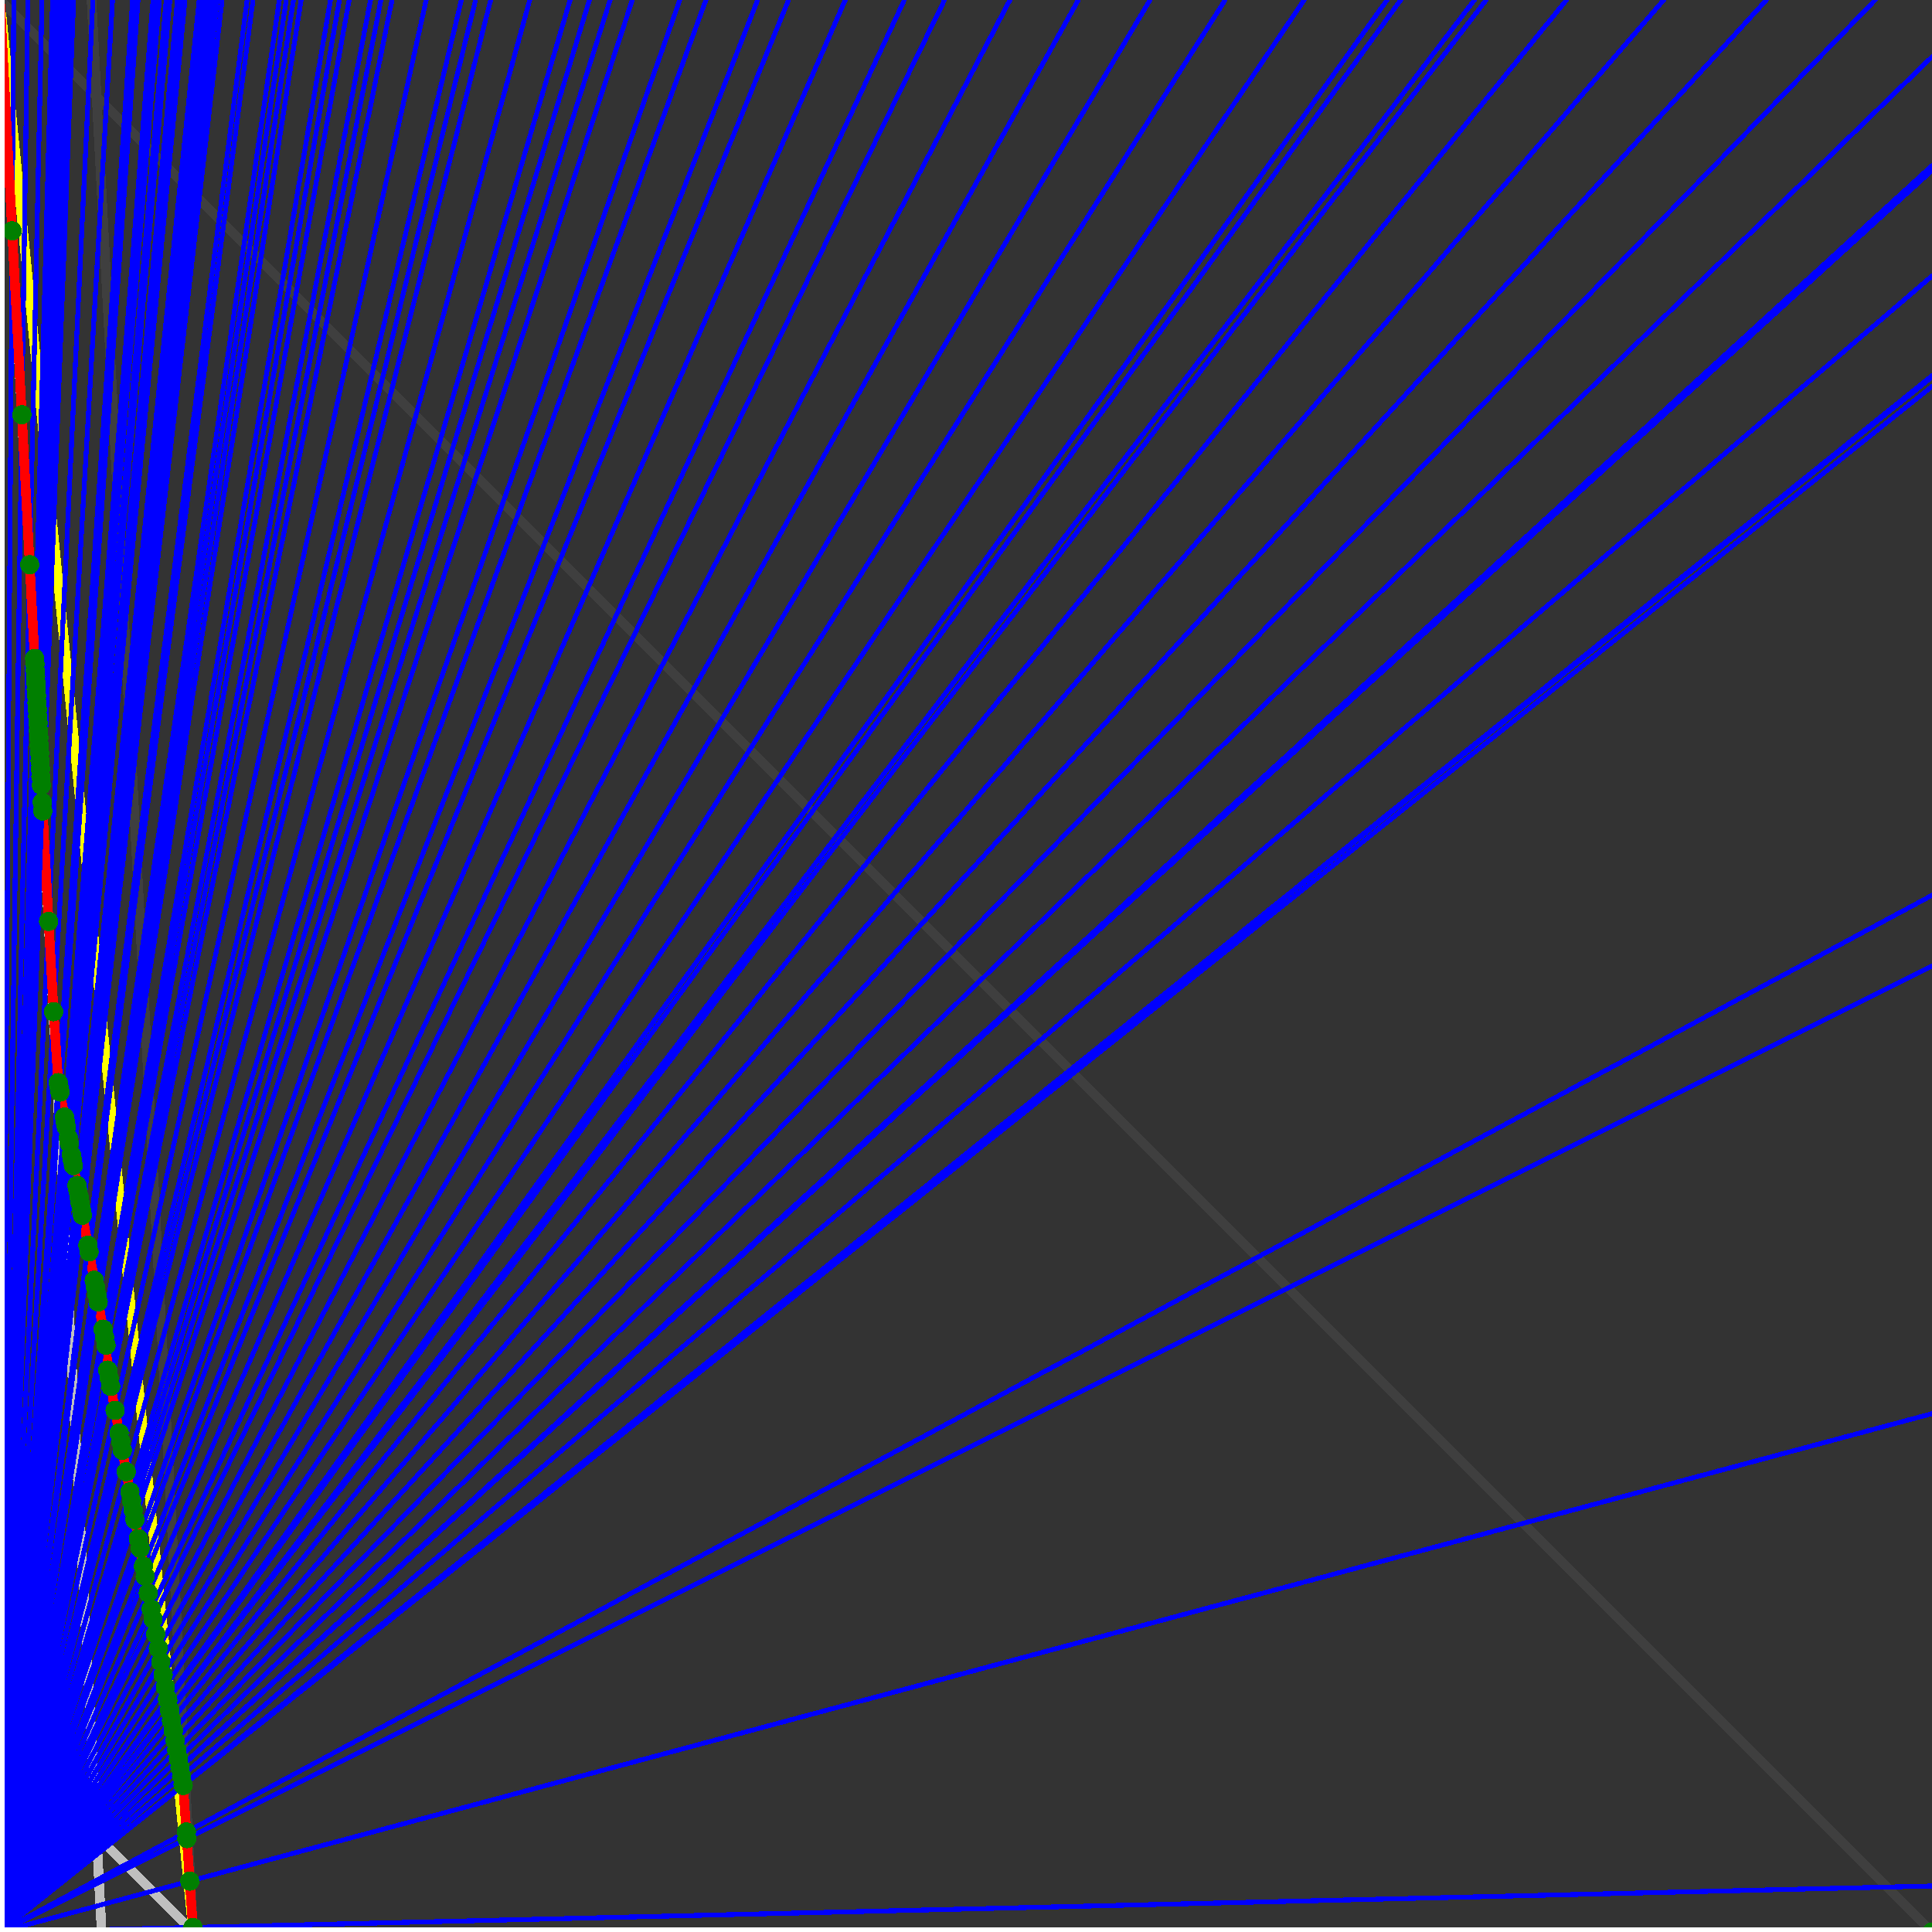 <svg xmlns="http://www.w3.org/2000/svg" version="1.1" width = "750" height = "750" viewBox = "0 0 750 750"  shape-rendering="crispEdges">
<rect x="0" y="0" width="750" height="750" fill="#333333" stroke="none"/>
<path stroke-linejoin="round" stroke-linecap="round" stroke="rgb(255,255,0)" stroke-width="3.75" fill="none" d="M 75 750 L 0 0 " />
<path stroke-linejoin="round" stroke-linecap="round" stroke="rgb(63,63,63)" stroke-width="3.75" fill="none" d="M 0 0 L 750 750 M 75 750 L 35.526 0 " />
<path stroke-linejoin="round" stroke-linecap="round" stroke="rgb(191,191,191)" stroke-width="3.75" fill="none" d="M 0 675 L 75 750 M 0 0 L 39.474 750 " />
<path stroke-linejoin="round" stroke-linecap="round" stroke="rgb(0,0,255)" stroke-width="1.875" fill="none" d="M 0 750 L 750 732.143 " />
<path stroke-linejoin="round" stroke-linecap="round" stroke="rgb(255,0,0)" stroke-width="3.75" fill="none" d="M 74.906 748.216 L 75 750 " />
<path stroke-linejoin="round" stroke-linecap="round" stroke="rgb(0,0,255)" stroke-width="1.875" fill="none" d="M 0 750 L 750 548.781 " />
<path stroke-linejoin="round" stroke-linecap="round" stroke="rgb(255,0,0)" stroke-width="3.75" fill="none" d="M 73.666 730.236 L 74.906 748.216 " />
<path stroke-linejoin="round" stroke-linecap="round" stroke="rgb(0,0,255)" stroke-width="1.875" fill="none" d="M 0 750 L 750 375 " />
<path stroke-linejoin="round" stroke-linecap="round" stroke="rgb(255,0,0)" stroke-width="3.75" fill="none" d="M 72.528 713.736 L 73.666 730.236 " />
<path stroke-linejoin="round" stroke-linecap="round" stroke="rgb(0,0,255)" stroke-width="1.875" fill="none" d="M 0 750 L 750 347.561 " />
<path stroke-linejoin="round" stroke-linecap="round" stroke="rgb(255,0,0)" stroke-width="3.75" fill="none" d="M 72.352 711.177 L 72.528 713.736 " />
<path stroke-linejoin="round" stroke-linecap="round" stroke="rgb(0,0,255)" stroke-width="1.875" fill="none" d="M 0 750 L 750 150 " />
<path stroke-linejoin="round" stroke-linecap="round" stroke="rgb(255,0,0)" stroke-width="3.75" fill="none" d="M 71.106 693.115 L 72.352 711.177 " />
<path stroke-linejoin="round" stroke-linecap="round" stroke="rgb(0,0,255)" stroke-width="1.875" fill="none" d="M 0 750 L 750 146.341 " />
<path stroke-linejoin="round" stroke-linecap="round" stroke="rgb(255,0,0)" stroke-width="3.75" fill="none" d="M 71.083 692.787 L 71.106 693.115 " />
<path stroke-linejoin="round" stroke-linecap="round" stroke="rgb(0,0,255)" stroke-width="1.875" fill="none" d="M 0 750 L 750 145.833 " />
<path stroke-linejoin="round" stroke-linecap="round" stroke="rgb(255,0,0)" stroke-width="3.75" fill="none" d="M 71.076 692.745 L 71.083 692.787 " />
<path stroke-linejoin="round" stroke-linecap="round" stroke="rgb(0,0,255)" stroke-width="1.875" fill="none" d="M 0 750 L 750 107.143 " />
<path stroke-linejoin="round" stroke-linecap="round" stroke="rgb(255,0,0)" stroke-width="3.75" fill="none" d="M 70.499 689.572 L 71.076 692.745 " />
<path stroke-linejoin="round" stroke-linecap="round" stroke="rgb(0,0,255)" stroke-width="1.875" fill="none" d="M 0 750 L 750 66.176 " />
<path stroke-linejoin="round" stroke-linecap="round" stroke="rgb(255,0,0)" stroke-width="3.75" fill="none" d="M 69.898 686.269 L 70.499 689.572 " />
<path stroke-linejoin="round" stroke-linecap="round" stroke="rgb(0,0,255)" stroke-width="1.875" fill="none" d="M 0 750 L 750 64.286 " />
<path stroke-linejoin="round" stroke-linecap="round" stroke="rgb(255,0,0)" stroke-width="3.75" fill="none" d="M 69.871 686.118 L 69.898 686.269 " />
<path stroke-linejoin="round" stroke-linecap="round" stroke="rgb(0,0,255)" stroke-width="1.875" fill="none" d="M 0 750 L 750 22.059 " />
<path stroke-linejoin="round" stroke-linecap="round" stroke="rgb(255,0,0)" stroke-width="3.75" fill="none" d="M 69.263 682.774 L 69.871 686.118 " />
<path stroke-linejoin="round" stroke-linecap="round" stroke="rgb(0,0,255)" stroke-width="1.875" fill="none" d="M 0 750 L 727.941 0 " />
<path stroke-linejoin="round" stroke-linecap="round" stroke="rgb(255,0,0)" stroke-width="3.75" fill="none" d="M 68.63 679.291 L 69.263 682.774 " />
<path stroke-linejoin="round" stroke-linecap="round" stroke="rgb(0,0,255)" stroke-width="1.875" fill="none" d="M 0 750 L 685.714 0 " />
<path stroke-linejoin="round" stroke-linecap="round" stroke="rgb(255,0,0)" stroke-width="3.75" fill="none" d="M 67.969 675.659 L 68.63 679.291 " />
<path stroke-linejoin="round" stroke-linecap="round" stroke="rgb(0,0,255)" stroke-width="1.875" fill="none" d="M 0 750 L 645.833 0 " />
<path stroke-linejoin="round" stroke-linecap="round" stroke="rgb(255,0,0)" stroke-width="3.75" fill="none" d="M 67.28 671.868 L 67.969 675.659 " />
<path stroke-linejoin="round" stroke-linecap="round" stroke="rgb(0,0,255)" stroke-width="1.875" fill="none" d="M 0 750 L 608.108 0 " />
<path stroke-linejoin="round" stroke-linecap="round" stroke="rgb(255,0,0)" stroke-width="3.75" fill="none" d="M 66.56 667.909 L 67.28 671.868 " />
<path stroke-linejoin="round" stroke-linecap="round" stroke="rgb(0,0,255)" stroke-width="1.875" fill="none" d="M 0 750 L 576.923 0 " />
<path stroke-linejoin="round" stroke-linecap="round" stroke="rgb(255,0,0)" stroke-width="3.75" fill="none" d="M 65.908 664.32 L 66.56 667.909 " />
<path stroke-linejoin="round" stroke-linecap="round" stroke="rgb(0,0,255)" stroke-width="1.875" fill="none" d="M 0 750 L 572.368 0 " />
<path stroke-linejoin="round" stroke-linecap="round" stroke="rgb(255,0,0)" stroke-width="3.75" fill="none" d="M 65.808 663.769 L 65.908 664.32 " />
<path stroke-linejoin="round" stroke-linecap="round" stroke="rgb(0,0,255)" stroke-width="1.875" fill="none" d="M 0 750 L 543.75 0 " />
<path stroke-linejoin="round" stroke-linecap="round" stroke="rgb(255,0,0)" stroke-width="3.75" fill="none" d="M 65.148 660.141 L 65.808 663.769 " />
<path stroke-linejoin="round" stroke-linecap="round" stroke="rgb(0,0,255)" stroke-width="1.875" fill="none" d="M 0 750 L 538.461 0 " />
<path stroke-linejoin="round" stroke-linecap="round" stroke="rgb(255,0,0)" stroke-width="3.75" fill="none" d="M 65.02 659.437 L 65.148 660.141 " />
<path stroke-linejoin="round" stroke-linecap="round" stroke="rgb(0,0,255)" stroke-width="1.875" fill="none" d="M 0 750 L 506.25 0 " />
<path stroke-linejoin="round" stroke-linecap="round" stroke="rgb(255,0,0)" stroke-width="3.75" fill="none" d="M 64.194 654.897 L 65.02 659.437 " />
<path stroke-linejoin="round" stroke-linecap="round" stroke="rgb(0,0,255)" stroke-width="1.875" fill="none" d="M 0 750 L 475.61 0 " />
<path stroke-linejoin="round" stroke-linecap="round" stroke="rgb(255,0,0)" stroke-width="3.75" fill="none" d="M 63.329 650.136 L 64.194 654.897 " />
<path stroke-linejoin="round" stroke-linecap="round" stroke="rgb(0,0,255)" stroke-width="1.875" fill="none" d="M 0 750 L 446.429 0 " />
<path stroke-linejoin="round" stroke-linecap="round" stroke="rgb(255,0,0)" stroke-width="3.75" fill="none" d="M 62.419 645.135 L 63.329 650.136 " />
<path stroke-linejoin="round" stroke-linecap="round" stroke="rgb(0,0,255)" stroke-width="1.875" fill="none" d="M 0 750 L 418.605 0 " />
<path stroke-linejoin="round" stroke-linecap="round" stroke="rgb(255,0,0)" stroke-width="3.75" fill="none" d="M 61.464 639.878 L 62.419 645.135 " />
<path stroke-linejoin="round" stroke-linecap="round" stroke="rgb(0,0,255)" stroke-width="1.875" fill="none" d="M 0 750 L 392.045 0 " />
<path stroke-linejoin="round" stroke-linecap="round" stroke="rgb(255,0,0)" stroke-width="3.75" fill="none" d="M 60.457 634.343 L 61.464 639.878 " />
<path stroke-linejoin="round" stroke-linecap="round" stroke="rgb(0,0,255)" stroke-width="1.875" fill="none" d="M 0 750 L 366.667 0 " />
<path stroke-linejoin="round" stroke-linecap="round" stroke="rgb(255,0,0)" stroke-width="3.75" fill="none" d="M 59.396 628.508 L 60.457 634.343 " />
<path stroke-linejoin="round" stroke-linecap="round" stroke="rgb(0,0,255)" stroke-width="1.875" fill="none" d="M 0 750 L 351.064 0 " />
<path stroke-linejoin="round" stroke-linecap="round" stroke="rgb(255,0,0)" stroke-width="3.75" fill="none" d="M 58.689 624.619 L 59.396 628.508 " />
<path stroke-linejoin="round" stroke-linecap="round" stroke="rgb(0,0,255)" stroke-width="1.875" fill="none" d="M 0 750 L 328.125 0 " />
<path stroke-linejoin="round" stroke-linecap="round" stroke="rgb(255,0,0)" stroke-width="3.75" fill="none" d="M 57.563 618.427 L 58.689 624.619 " />
<path stroke-linejoin="round" stroke-linecap="round" stroke="rgb(0,0,255)" stroke-width="1.875" fill="none" d="M 0 750 L 306.122 0 " />
<path stroke-linejoin="round" stroke-linecap="round" stroke="rgb(255,0,0)" stroke-width="3.75" fill="none" d="M 56.374 611.884 L 57.563 618.427 " />
<path stroke-linejoin="round" stroke-linecap="round" stroke="rgb(0,0,255)" stroke-width="1.875" fill="none" d="M 0 750 L 294.118 0 " />
<path stroke-linejoin="round" stroke-linecap="round" stroke="rgb(255,0,0)" stroke-width="3.75" fill="none" d="M 55.674 608.032 L 56.374 611.884 " />
<path stroke-linejoin="round" stroke-linecap="round" stroke="rgb(0,0,255)" stroke-width="1.875" fill="none" d="M 0 750 L 274.038 0 " />
<path stroke-linejoin="round" stroke-linecap="round" stroke="rgb(255,0,0)" stroke-width="3.75" fill="none" d="M 54.411 601.087 L 55.674 608.032 " />
<path stroke-linejoin="round" stroke-linecap="round" stroke="rgb(0,0,255)" stroke-width="1.875" fill="none" d="M 0 750 L 263.889 0 " />
<path stroke-linejoin="round" stroke-linecap="round" stroke="rgb(255,0,0)" stroke-width="3.75" fill="none" d="M 53.724 597.31 L 54.411 601.087 " />
<path stroke-linejoin="round" stroke-linecap="round" stroke="rgb(0,0,255)" stroke-width="1.875" fill="none" d="M 0 750 L 245.455 0 " />
<path stroke-linejoin="round" stroke-linecap="round" stroke="rgb(255,0,0)" stroke-width="3.75" fill="none" d="M 52.384 589.939 L 53.724 597.31 " />
<path stroke-linejoin="round" stroke-linecap="round" stroke="rgb(0,0,255)" stroke-width="1.875" fill="none" d="M 0 750 L 236.842 0 " />
<path stroke-linejoin="round" stroke-linecap="round" stroke="rgb(255,0,0)" stroke-width="3.75" fill="none" d="M 51.712 586.245 L 52.384 589.939 " />
<path stroke-linejoin="round" stroke-linecap="round" stroke="rgb(0,0,255)" stroke-width="1.875" fill="none" d="M 0 750 L 228.814 0 " />
<path stroke-linejoin="round" stroke-linecap="round" stroke="rgb(255,0,0)" stroke-width="3.75" fill="none" d="M 51.058 582.645 L 51.712 586.245 " />
<path stroke-linejoin="round" stroke-linecap="round" stroke="rgb(0,0,255)" stroke-width="1.875" fill="none" d="M 0 750 L 221.311 0 " />
<path stroke-linejoin="round" stroke-linecap="round" stroke="rgb(255,0,0)" stroke-width="3.75" fill="none" d="M 50.419 579.134 L 51.058 582.645 " />
<path stroke-linejoin="round" stroke-linecap="round" stroke="rgb(0,0,255)" stroke-width="1.875" fill="none" d="M 0 750 L 205.645 0 " />
<path stroke-linejoin="round" stroke-linecap="round" stroke="rgb(255,0,0)" stroke-width="3.75" fill="none" d="M 48.996 571.308 L 50.419 579.134 " />
<path stroke-linejoin="round" stroke-linecap="round" stroke="rgb(0,0,255)" stroke-width="1.875" fill="none" d="M 0 750 L 190.476 0 " />
<path stroke-linejoin="round" stroke-linecap="round" stroke="rgb(255,0,0)" stroke-width="3.75" fill="none" d="M 47.488 563.014 L 48.996 571.308 " />
<path stroke-linejoin="round" stroke-linecap="round" stroke="rgb(0,0,255)" stroke-width="1.875" fill="none" d="M 0 750 L 184.615 0 " />
<path stroke-linejoin="round" stroke-linecap="round" stroke="rgb(255,0,0)" stroke-width="3.75" fill="none" d="M 46.868 559.6 L 47.488 563.014 " />
<path stroke-linejoin="round" stroke-linecap="round" stroke="rgb(0,0,255)" stroke-width="1.875" fill="none" d="M 0 750 L 179.104 0 " />
<path stroke-linejoin="round" stroke-linecap="round" stroke="rgb(255,0,0)" stroke-width="3.75" fill="none" d="M 46.263 556.274 L 46.868 559.6 " />
<path stroke-linejoin="round" stroke-linecap="round" stroke="rgb(0,0,255)" stroke-width="1.875" fill="none" d="M 0 750 L 165.441 0 " />
<path stroke-linejoin="round" stroke-linecap="round" stroke="rgb(255,0,0)" stroke-width="3.75" fill="none" d="M 44.668 547.504 L 46.263 556.274 " />
<path stroke-linejoin="round" stroke-linecap="round" stroke="rgb(0,0,255)" stroke-width="1.875" fill="none" d="M 0 750 L 152.174 0 " />
<path stroke-linejoin="round" stroke-linecap="round" stroke="rgb(255,0,0)" stroke-width="3.75" fill="none" d="M 42.975 538.193 L 44.668 547.504 " />
<path stroke-linejoin="round" stroke-linecap="round" stroke="rgb(0,0,255)" stroke-width="1.875" fill="none" d="M 0 750 L 147.887 0 " />
<path stroke-linejoin="round" stroke-linecap="round" stroke="rgb(255,0,0)" stroke-width="3.75" fill="none" d="M 42.395 534.999 L 42.975 538.193 " />
<path stroke-linejoin="round" stroke-linecap="round" stroke="rgb(0,0,255)" stroke-width="1.875" fill="none" d="M 0 750 L 143.836 0 " />
<path stroke-linejoin="round" stroke-linecap="round" stroke="rgb(255,0,0)" stroke-width="3.75" fill="none" d="M 41.829 531.89 L 42.395 534.999 " />
<path stroke-linejoin="round" stroke-linecap="round" stroke="rgb(0,0,255)" stroke-width="1.875" fill="none" d="M 0 750 L 135.542 0 " />
<path stroke-linejoin="round" stroke-linecap="round" stroke="rgb(255,0,0)" stroke-width="3.75" fill="none" d="M 41.163 522.23 L 41.829 531.89 " />
<path stroke-linejoin="round" stroke-linecap="round" stroke="rgb(0,0,255)" stroke-width="1.875" fill="none" d="M 0 750 L 131.757 0 " />
<path stroke-linejoin="round" stroke-linecap="round" stroke="rgb(255,0,0)" stroke-width="3.75" fill="none" d="M 40.579 519.014 L 41.163 522.23 " />
<path stroke-linejoin="round" stroke-linecap="round" stroke="rgb(0,0,255)" stroke-width="1.875" fill="none" d="M 0 750 L 128.289 0 " />
<path stroke-linejoin="round" stroke-linecap="round" stroke="rgb(255,0,0)" stroke-width="3.75" fill="none" d="M 40.028 515.988 L 40.579 519.014 " />
<path stroke-linejoin="round" stroke-linecap="round" stroke="rgb(0,0,255)" stroke-width="1.875" fill="none" d="M 0 750 L 116.883 0 " />
<path stroke-linejoin="round" stroke-linecap="round" stroke="rgb(255,0,0)" stroke-width="3.75" fill="none" d="M 38.112 505.448 L 40.028 515.988 " />
<path stroke-linejoin="round" stroke-linecap="round" stroke="rgb(0,0,255)" stroke-width="1.875" fill="none" d="M 0 750 L 113.924 0 " />
<path stroke-linejoin="round" stroke-linecap="round" stroke="rgb(255,0,0)" stroke-width="3.75" fill="none" d="M 37.586 502.557 L 38.112 505.448 " />
<path stroke-linejoin="round" stroke-linecap="round" stroke="rgb(0,0,255)" stroke-width="1.875" fill="none" d="M 0 750 L 111.111 0 " />
<path stroke-linejoin="round" stroke-linecap="round" stroke="rgb(255,0,0)" stroke-width="3.75" fill="none" d="M 37.075 499.744 L 37.586 502.557 " />
<path stroke-linejoin="round" stroke-linecap="round" stroke="rgb(0,0,255)" stroke-width="1.875" fill="none" d="M 0 750 L 108.434 0 " />
<path stroke-linejoin="round" stroke-linecap="round" stroke="rgb(255,0,0)" stroke-width="3.75" fill="none" d="M 36.577 497.007 L 37.075 499.744 " />
<path stroke-linejoin="round" stroke-linecap="round" stroke="rgb(0,0,255)" stroke-width="1.875" fill="none" d="M 0 750 L 98.214 0 " />
<path stroke-linejoin="round" stroke-linecap="round" stroke="rgb(255,0,0)" stroke-width="3.75" fill="none" d="M 34.573 485.986 L 36.577 497.007 " />
<path stroke-linejoin="round" stroke-linecap="round" stroke="rgb(0,0,255)" stroke-width="1.875" fill="none" d="M 0 750 L 95.93 0 " />
<path stroke-linejoin="round" stroke-linecap="round" stroke="rgb(255,0,0)" stroke-width="3.75" fill="none" d="M 34.101 483.39 L 34.573 485.986 " />
<path stroke-linejoin="round" stroke-linecap="round" stroke="rgb(0,0,255)" stroke-width="1.875" fill="none" d="M 0 750 L 86.207 0 " />
<path stroke-linejoin="round" stroke-linecap="round" stroke="rgb(255,0,0)" stroke-width="3.75" fill="none" d="M 31.984 471.742 L 34.101 483.39 " />
<path stroke-linejoin="round" stroke-linecap="round" stroke="rgb(0,0,255)" stroke-width="1.875" fill="none" d="M 0 750 L 84.27 0 " />
<path stroke-linejoin="round" stroke-linecap="round" stroke="rgb(255,0,0)" stroke-width="3.75" fill="none" d="M 31.539 469.299 L 31.984 471.742 " />
<path stroke-linejoin="round" stroke-linecap="round" stroke="rgb(0,0,255)" stroke-width="1.875" fill="none" d="M 0 750 L 82.418 0 " />
<path stroke-linejoin="round" stroke-linecap="round" stroke="rgb(255,0,0)" stroke-width="3.75" fill="none" d="M 31.107 466.923 L 31.539 469.299 " />
<path stroke-linejoin="round" stroke-linecap="round" stroke="rgb(0,0,255)" stroke-width="1.875" fill="none" d="M 0 750 L 80.645 0 " />
<path stroke-linejoin="round" stroke-linecap="round" stroke="rgb(255,0,0)" stroke-width="3.75" fill="none" d="M 30.687 464.611 L 31.107 466.923 " />
<path stroke-linejoin="round" stroke-linecap="round" stroke="rgb(0,0,255)" stroke-width="1.875" fill="none" d="M 0 750 L 78.947 0 " />
<path stroke-linejoin="round" stroke-linecap="round" stroke="rgb(255,0,0)" stroke-width="3.75" fill="none" d="M 30.278 462.361 L 30.687 464.611 " />
<path stroke-linejoin="round" stroke-linecap="round" stroke="rgb(0,0,255)" stroke-width="1.875" fill="none" d="M 0 750 L 77.32 0 " />
<path stroke-linejoin="round" stroke-linecap="round" stroke="rgb(255,0,0)" stroke-width="3.75" fill="none" d="M 29.879 460.169 L 30.278 462.361 " />
<path stroke-linejoin="round" stroke-linecap="round" stroke="rgb(0,0,255)" stroke-width="1.875" fill="none" d="M 0 750 L 71.809 0 " />
<path stroke-linejoin="round" stroke-linecap="round" stroke="rgb(255,0,0)" stroke-width="3.75" fill="none" d="M 28.484 452.496 L 29.879 460.169 " />
<path stroke-linejoin="round" stroke-linecap="round" stroke="rgb(0,0,255)" stroke-width="1.875" fill="none" d="M 0 750 L 70.312 0 " />
<path stroke-linejoin="round" stroke-linecap="round" stroke="rgb(255,0,0)" stroke-width="3.75" fill="none" d="M 28.093 450.343 L 28.484 452.496 " />
<path stroke-linejoin="round" stroke-linecap="round" stroke="rgb(0,0,255)" stroke-width="1.875" fill="none" d="M 0 750 L 68.878 0 " />
<path stroke-linejoin="round" stroke-linecap="round" stroke="rgb(255,0,0)" stroke-width="3.75" fill="none" d="M 27.712 448.248 L 28.093 450.343 " />
<path stroke-linejoin="round" stroke-linecap="round" stroke="rgb(0,0,255)" stroke-width="1.875" fill="none" d="M 0 750 L 65.934 0 " />
<path stroke-linejoin="round" stroke-linecap="round" stroke="rgb(255,0,0)" stroke-width="3.75" fill="none" d="M 26.914 443.857 L 27.712 448.248 " />
<path stroke-linejoin="round" stroke-linecap="round" stroke="rgb(0,0,255)" stroke-width="1.875" fill="none" d="M 0 750 L 64.516 0 " />
<path stroke-linejoin="round" stroke-linecap="round" stroke="rgb(255,0,0)" stroke-width="3.75" fill="none" d="M 26.521 441.696 L 26.914 443.857 " />
<path stroke-linejoin="round" stroke-linecap="round" stroke="rgb(0,0,255)" stroke-width="1.875" fill="none" d="M 0 750 L 61.856 0 " />
<path stroke-linejoin="round" stroke-linecap="round" stroke="rgb(255,0,0)" stroke-width="3.75" fill="none" d="M 25.768 437.558 L 26.521 441.696 " />
<path stroke-linejoin="round" stroke-linecap="round" stroke="rgb(0,0,255)" stroke-width="1.875" fill="none" d="M 0 750 L 60.606 0 " />
<path stroke-linejoin="round" stroke-linecap="round" stroke="rgb(255,0,0)" stroke-width="3.75" fill="none" d="M 25.408 435.576 L 25.768 437.558 " />
<path stroke-linejoin="round" stroke-linecap="round" stroke="rgb(0,0,255)" stroke-width="1.875" fill="none" d="M 0 750 L 59.406 0 " />
<path stroke-linejoin="round" stroke-linecap="round" stroke="rgb(255,0,0)" stroke-width="3.75" fill="none" d="M 25.058 433.649 L 25.408 435.576 " />
<path stroke-linejoin="round" stroke-linecap="round" stroke="rgb(0,0,255)" stroke-width="1.875" fill="none" d="M 0 750 L 53.571 0 " />
<path stroke-linejoin="round" stroke-linecap="round" stroke="rgb(255,0,0)" stroke-width="3.75" fill="none" d="M 23.291 423.931 L 25.058 433.649 " />
<path stroke-linejoin="round" stroke-linecap="round" stroke="rgb(0,0,255)" stroke-width="1.875" fill="none" d="M 0 750 L 52.5 0 " />
<path stroke-linejoin="round" stroke-linecap="round" stroke="rgb(255,0,0)" stroke-width="3.75" fill="none" d="M 22.954 422.081 L 23.291 423.931 " />
<path stroke-linejoin="round" stroke-linecap="round" stroke="rgb(0,0,255)" stroke-width="1.875" fill="none" d="M 0 750 L 51.471 0 " />
<path stroke-linejoin="round" stroke-linecap="round" stroke="rgb(255,0,0)" stroke-width="3.75" fill="none" d="M 22.628 420.284 L 22.954 422.081 " />
<path stroke-linejoin="round" stroke-linecap="round" stroke="rgb(0,0,255)" stroke-width="1.875" fill="none" d="M 0 750 L 43.689 0 " />
<path stroke-linejoin="round" stroke-linecap="round" stroke="rgb(255,0,0)" stroke-width="3.75" fill="none" d="M 20.812 392.73 L 22.628 420.284 " />
<path stroke-linejoin="round" stroke-linecap="round" stroke="rgb(0,0,255)" stroke-width="1.875" fill="none" d="M 0 750 L 36.058 0 " />
<path stroke-linejoin="round" stroke-linecap="round" stroke="rgb(255,0,0)" stroke-width="3.75" fill="none" d="M 18.862 357.679 L 20.812 392.73 " />
<path stroke-linejoin="round" stroke-linecap="round" stroke="rgb(0,0,255)" stroke-width="1.875" fill="none" d="M 0 750 L 28.571 0 " />
<path stroke-linejoin="round" stroke-linecap="round" stroke="rgb(255,0,0)" stroke-width="3.75" fill="none" d="M 16.578 314.816 L 18.862 357.679 " />
<path stroke-linejoin="round" stroke-linecap="round" stroke="rgb(0,0,255)" stroke-width="1.875" fill="none" d="M 0 750 L 28.037 0 " />
<path stroke-linejoin="round" stroke-linecap="round" stroke="rgb(255,0,0)" stroke-width="3.75" fill="none" d="M 16.394 311.45 L 16.578 314.816 " />
<path stroke-linejoin="round" stroke-linecap="round" stroke="rgb(0,0,255)" stroke-width="1.875" fill="none" d="M 0 750 L 27.027 0 " />
<path stroke-linejoin="round" stroke-linecap="round" stroke="rgb(255,0,0)" stroke-width="3.75" fill="none" d="M 16.043 304.806 L 16.394 311.45 " />
<path stroke-linejoin="round" stroke-linecap="round" stroke="rgb(0,0,255)" stroke-width="1.875" fill="none" d="M 0 750 L 26.549 0 " />
<path stroke-linejoin="round" stroke-linecap="round" stroke="rgb(255,0,0)" stroke-width="3.75" fill="none" d="M 15.873 301.586 L 16.043 304.806 " />
<path stroke-linejoin="round" stroke-linecap="round" stroke="rgb(0,0,255)" stroke-width="1.875" fill="none" d="M 0 750 L 26.087 0 " />
<path stroke-linejoin="round" stroke-linecap="round" stroke="rgb(255,0,0)" stroke-width="3.75" fill="none" d="M 15.707 298.429 L 15.873 301.586 " />
<path stroke-linejoin="round" stroke-linecap="round" stroke="rgb(0,0,255)" stroke-width="1.875" fill="none" d="M 0 750 L 25.641 0 " />
<path stroke-linejoin="round" stroke-linecap="round" stroke="rgb(255,0,0)" stroke-width="3.75" fill="none" d="M 15.544 295.337 L 15.707 298.429 " />
<path stroke-linejoin="round" stroke-linecap="round" stroke="rgb(0,0,255)" stroke-width="1.875" fill="none" d="M 0 750 L 25.21 0 " />
<path stroke-linejoin="round" stroke-linecap="round" stroke="rgb(255,0,0)" stroke-width="3.75" fill="none" d="M 15.385 292.308 L 15.544 295.337 " />
<path stroke-linejoin="round" stroke-linecap="round" stroke="rgb(0,0,255)" stroke-width="1.875" fill="none" d="M 0 750 L 24.793 0 " />
<path stroke-linejoin="round" stroke-linecap="round" stroke="rgb(255,0,0)" stroke-width="3.75" fill="none" d="M 15.228 289.34 L 15.385 292.308 " />
<path stroke-linejoin="round" stroke-linecap="round" stroke="rgb(0,0,255)" stroke-width="1.875" fill="none" d="M 0 750 L 24.39 0 " />
<path stroke-linejoin="round" stroke-linecap="round" stroke="rgb(255,0,0)" stroke-width="3.75" fill="none" d="M 15.075 286.432 L 15.228 289.34 " />
<path stroke-linejoin="round" stroke-linecap="round" stroke="rgb(0,0,255)" stroke-width="1.875" fill="none" d="M 0 750 L 24 0 " />
<path stroke-linejoin="round" stroke-linecap="round" stroke="rgb(255,0,0)" stroke-width="3.75" fill="none" d="M 14.925 283.582 L 15.075 286.432 " />
<path stroke-linejoin="round" stroke-linecap="round" stroke="rgb(0,0,255)" stroke-width="1.875" fill="none" d="M 0 750 L 23.622 0 " />
<path stroke-linejoin="round" stroke-linecap="round" stroke="rgb(255,0,0)" stroke-width="3.75" fill="none" d="M 14.778 280.788 L 14.925 283.582 " />
<path stroke-linejoin="round" stroke-linecap="round" stroke="rgb(0,0,255)" stroke-width="1.875" fill="none" d="M 0 750 L 23.256 0 " />
<path stroke-linejoin="round" stroke-linecap="round" stroke="rgb(255,0,0)" stroke-width="3.75" fill="none" d="M 14.634 278.049 L 14.778 280.788 " />
<path stroke-linejoin="round" stroke-linecap="round" stroke="rgb(0,0,255)" stroke-width="1.875" fill="none" d="M 0 750 L 22.901 0 " />
<path stroke-linejoin="round" stroke-linecap="round" stroke="rgb(255,0,0)" stroke-width="3.75" fill="none" d="M 14.493 275.362 L 14.634 278.049 " />
<path stroke-linejoin="round" stroke-linecap="round" stroke="rgb(0,0,255)" stroke-width="1.875" fill="none" d="M 0 750 L 22.556 0 " />
<path stroke-linejoin="round" stroke-linecap="round" stroke="rgb(255,0,0)" stroke-width="3.75" fill="none" d="M 14.354 272.727 L 14.493 275.362 " />
<path stroke-linejoin="round" stroke-linecap="round" stroke="rgb(0,0,255)" stroke-width="1.875" fill="none" d="M 0 750 L 22.222 0 " />
<path stroke-linejoin="round" stroke-linecap="round" stroke="rgb(255,0,0)" stroke-width="3.75" fill="none" d="M 14.218 270.142 L 14.354 272.727 " />
<path stroke-linejoin="round" stroke-linecap="round" stroke="rgb(0,0,255)" stroke-width="1.875" fill="none" d="M 0 750 L 21.898 0 " />
<path stroke-linejoin="round" stroke-linecap="round" stroke="rgb(255,0,0)" stroke-width="3.75" fill="none" d="M 14.085 267.606 L 14.218 270.142 " />
<path stroke-linejoin="round" stroke-linecap="round" stroke="rgb(0,0,255)" stroke-width="1.875" fill="none" d="M 0 750 L 21.583 0 " />
<path stroke-linejoin="round" stroke-linecap="round" stroke="rgb(255,0,0)" stroke-width="3.75" fill="none" d="M 13.953 265.116 L 14.085 267.606 " />
<path stroke-linejoin="round" stroke-linecap="round" stroke="rgb(0,0,255)" stroke-width="1.875" fill="none" d="M 0 750 L 21.277 0 " />
<path stroke-linejoin="round" stroke-linecap="round" stroke="rgb(255,0,0)" stroke-width="3.75" fill="none" d="M 13.825 262.673 L 13.953 265.116 " />
<path stroke-linejoin="round" stroke-linecap="round" stroke="rgb(0,0,255)" stroke-width="1.875" fill="none" d="M 0 750 L 20.979 0 " />
<path stroke-linejoin="round" stroke-linecap="round" stroke="rgb(255,0,0)" stroke-width="3.75" fill="none" d="M 13.699 260.274 L 13.825 262.673 " />
<path stroke-linejoin="round" stroke-linecap="round" stroke="rgb(0,0,255)" stroke-width="1.875" fill="none" d="M 0 750 L 20.69 0 " />
<path stroke-linejoin="round" stroke-linecap="round" stroke="rgb(255,0,0)" stroke-width="3.75" fill="none" d="M 13.575 257.919 L 13.699 260.274 " />
<path stroke-linejoin="round" stroke-linecap="round" stroke="rgb(0,0,255)" stroke-width="1.875" fill="none" d="M 0 750 L 20.408 0 " />
<path stroke-linejoin="round" stroke-linecap="round" stroke="rgb(255,0,0)" stroke-width="3.75" fill="none" d="M 13.453 255.605 L 13.575 257.919 " />
<path stroke-linejoin="round" stroke-linecap="round" stroke="rgb(0,0,255)" stroke-width="1.875" fill="none" d="M 0 750 L 16.304 0 " />
<path stroke-linejoin="round" stroke-linecap="round" stroke="rgb(255,0,0)" stroke-width="3.75" fill="none" d="M 11.538 219.231 L 13.453 255.605 " />
<path stroke-linejoin="round" stroke-linecap="round" stroke="rgb(0,0,255)" stroke-width="1.875" fill="none" d="M 0 750 L 10.791 0 " />
<path stroke-linejoin="round" stroke-linecap="round" stroke="rgb(255,0,0)" stroke-width="3.75" fill="none" d="M 8.475 161.017 L 11.538 219.231 " />
<path stroke-linejoin="round" stroke-linecap="round" stroke="rgb(0,0,255)" stroke-width="1.875" fill="none" d="M 0 750 L 5.357 0 " />
<path stroke-linejoin="round" stroke-linecap="round" stroke="rgb(255,0,0)" stroke-width="3.75" fill="none" d="M 4.717 89.623 L 8.475 161.017 " />
<path stroke-linejoin="round" stroke-linecap="round" stroke="rgb(0,0,255)" stroke-width="1.875" fill="none" d="M 0 750 L 0 0 " />
<path stroke-linejoin="round" stroke-linecap="round" stroke="rgb(255,0,0)" stroke-width="3.75" fill="none" d="M 0 0 L 4.717 89.623 " />
<circle cx="74.906" cy="748.217" r="3.75" style="fill:rgb(0,127,0);stroke-width:1" /><circle cx="73.666" cy="730.236" r="3.75" style="fill:rgb(0,127,0);stroke-width:1" /><circle cx="72.528" cy="713.736" r="3.75" style="fill:rgb(0,127,0);stroke-width:1" /><circle cx="72.352" cy="711.177" r="3.75" style="fill:rgb(0,127,0);stroke-width:1" /><circle cx="71.106" cy="693.115" r="3.75" style="fill:rgb(0,127,0);stroke-width:1" /><circle cx="71.083" cy="692.787" r="3.75" style="fill:rgb(0,127,0);stroke-width:1" /><circle cx="71.076" cy="692.745" r="3.75" style="fill:rgb(0,127,0);stroke-width:1" /><circle cx="70.499" cy="689.572" r="3.75" style="fill:rgb(0,127,0);stroke-width:1" /><circle cx="69.898" cy="686.269" r="3.75" style="fill:rgb(0,127,0);stroke-width:1" /><circle cx="69.871" cy="686.118" r="3.75" style="fill:rgb(0,127,0);stroke-width:1" /><circle cx="69.263" cy="682.774" r="3.75" style="fill:rgb(0,127,0);stroke-width:1" /><circle cx="68.63" cy="679.291" r="3.75" style="fill:rgb(0,127,0);stroke-width:1" /><circle cx="67.969" cy="675.659" r="3.75" style="fill:rgb(0,127,0);stroke-width:1" /><circle cx="67.28" cy="671.868" r="3.75" style="fill:rgb(0,127,0);stroke-width:1" /><circle cx="66.56" cy="667.909" r="3.75" style="fill:rgb(0,127,0);stroke-width:1" /><circle cx="65.908" cy="664.32" r="3.75" style="fill:rgb(0,127,0);stroke-width:1" /><circle cx="65.808" cy="663.769" r="3.75" style="fill:rgb(0,127,0);stroke-width:1" /><circle cx="65.148" cy="660.141" r="3.75" style="fill:rgb(0,127,0);stroke-width:1" /><circle cx="65.02" cy="659.437" r="3.75" style="fill:rgb(0,127,0);stroke-width:1" /><circle cx="64.194" cy="654.897" r="3.75" style="fill:rgb(0,127,0);stroke-width:1" /><circle cx="63.329" cy="650.136" r="3.75" style="fill:rgb(0,127,0);stroke-width:1" /><circle cx="62.419" cy="645.135" r="3.75" style="fill:rgb(0,127,0);stroke-width:1" /><circle cx="61.464" cy="639.878" r="3.75" style="fill:rgb(0,127,0);stroke-width:1" /><circle cx="60.457" cy="634.343" r="3.75" style="fill:rgb(0,127,0);stroke-width:1" /><circle cx="59.396" cy="628.508" r="3.75" style="fill:rgb(0,127,0);stroke-width:1" /><circle cx="58.689" cy="624.619" r="3.75" style="fill:rgb(0,127,0);stroke-width:1" /><circle cx="57.563" cy="618.427" r="3.75" style="fill:rgb(0,127,0);stroke-width:1" /><circle cx="56.374" cy="611.884" r="3.75" style="fill:rgb(0,127,0);stroke-width:1" /><circle cx="55.674" cy="608.032" r="3.75" style="fill:rgb(0,127,0);stroke-width:1" /><circle cx="54.411" cy="601.087" r="3.75" style="fill:rgb(0,127,0);stroke-width:1" /><circle cx="53.724" cy="597.31" r="3.75" style="fill:rgb(0,127,0);stroke-width:1" /><circle cx="52.384" cy="589.939" r="3.75" style="fill:rgb(0,127,0);stroke-width:1" /><circle cx="51.712" cy="586.245" r="3.75" style="fill:rgb(0,127,0);stroke-width:1" /><circle cx="51.058" cy="582.645" r="3.75" style="fill:rgb(0,127,0);stroke-width:1" /><circle cx="50.419" cy="579.134" r="3.75" style="fill:rgb(0,127,0);stroke-width:1" /><circle cx="48.996" cy="571.308" r="3.75" style="fill:rgb(0,127,0);stroke-width:1" /><circle cx="47.488" cy="563.014" r="3.75" style="fill:rgb(0,127,0);stroke-width:1" /><circle cx="46.868" cy="559.6" r="3.75" style="fill:rgb(0,127,0);stroke-width:1" /><circle cx="46.263" cy="556.274" r="3.75" style="fill:rgb(0,127,0);stroke-width:1" /><circle cx="44.668" cy="547.504" r="3.75" style="fill:rgb(0,127,0);stroke-width:1" /><circle cx="42.975" cy="538.193" r="3.75" style="fill:rgb(0,127,0);stroke-width:1" /><circle cx="42.395" cy="534.999" r="3.75" style="fill:rgb(0,127,0);stroke-width:1" /><circle cx="41.829" cy="531.89" r="3.75" style="fill:rgb(0,127,0);stroke-width:1" /><circle cx="41.163" cy="522.23" r="3.75" style="fill:rgb(0,127,0);stroke-width:1" /><circle cx="40.579" cy="519.014" r="3.75" style="fill:rgb(0,127,0);stroke-width:1" /><circle cx="40.028" cy="515.988" r="3.75" style="fill:rgb(0,127,0);stroke-width:1" /><circle cx="38.112" cy="505.448" r="3.75" style="fill:rgb(0,127,0);stroke-width:1" /><circle cx="37.586" cy="502.557" r="3.75" style="fill:rgb(0,127,0);stroke-width:1" /><circle cx="37.075" cy="499.744" r="3.75" style="fill:rgb(0,127,0);stroke-width:1" /><circle cx="36.577" cy="497.007" r="3.75" style="fill:rgb(0,127,0);stroke-width:1" /><circle cx="34.573" cy="485.986" r="3.75" style="fill:rgb(0,127,0);stroke-width:1" /><circle cx="34.101" cy="483.39" r="3.75" style="fill:rgb(0,127,0);stroke-width:1" /><circle cx="31.984" cy="471.742" r="3.75" style="fill:rgb(0,127,0);stroke-width:1" /><circle cx="31.539" cy="469.299" r="3.75" style="fill:rgb(0,127,0);stroke-width:1" /><circle cx="31.107" cy="466.923" r="3.75" style="fill:rgb(0,127,0);stroke-width:1" /><circle cx="30.687" cy="464.611" r="3.75" style="fill:rgb(0,127,0);stroke-width:1" /><circle cx="30.278" cy="462.361" r="3.75" style="fill:rgb(0,127,0);stroke-width:1" /><circle cx="29.879" cy="460.169" r="3.75" style="fill:rgb(0,127,0);stroke-width:1" /><circle cx="28.484" cy="452.496" r="3.75" style="fill:rgb(0,127,0);stroke-width:1" /><circle cx="28.093" cy="450.343" r="3.75" style="fill:rgb(0,127,0);stroke-width:1" /><circle cx="27.712" cy="448.248" r="3.75" style="fill:rgb(0,127,0);stroke-width:1" /><circle cx="26.914" cy="443.857" r="3.75" style="fill:rgb(0,127,0);stroke-width:1" /><circle cx="26.521" cy="441.696" r="3.75" style="fill:rgb(0,127,0);stroke-width:1" /><circle cx="25.768" cy="437.558" r="3.75" style="fill:rgb(0,127,0);stroke-width:1" /><circle cx="25.408" cy="435.576" r="3.75" style="fill:rgb(0,127,0);stroke-width:1" /><circle cx="25.058" cy="433.649" r="3.75" style="fill:rgb(0,127,0);stroke-width:1" /><circle cx="23.291" cy="423.931" r="3.75" style="fill:rgb(0,127,0);stroke-width:1" /><circle cx="22.954" cy="422.081" r="3.75" style="fill:rgb(0,127,0);stroke-width:1" /><circle cx="22.628" cy="420.284" r="3.75" style="fill:rgb(0,127,0);stroke-width:1" /><circle cx="20.812" cy="392.73" r="3.75" style="fill:rgb(0,127,0);stroke-width:1" /><circle cx="18.862" cy="357.679" r="3.75" style="fill:rgb(0,127,0);stroke-width:1" /><circle cx="16.578" cy="314.816" r="3.75" style="fill:rgb(0,127,0);stroke-width:1" /><circle cx="16.394" cy="311.45" r="3.75" style="fill:rgb(0,127,0);stroke-width:1" /><circle cx="16.043" cy="304.806" r="3.75" style="fill:rgb(0,127,0);stroke-width:1" /><circle cx="15.873" cy="301.586" r="3.75" style="fill:rgb(0,127,0);stroke-width:1" /><circle cx="15.707" cy="298.429" r="3.75" style="fill:rgb(0,127,0);stroke-width:1" /><circle cx="15.544" cy="295.337" r="3.75" style="fill:rgb(0,127,0);stroke-width:1" /><circle cx="15.385" cy="292.308" r="3.75" style="fill:rgb(0,127,0);stroke-width:1" /><circle cx="15.228" cy="289.34" r="3.75" style="fill:rgb(0,127,0);stroke-width:1" /><circle cx="15.075" cy="286.432" r="3.75" style="fill:rgb(0,127,0);stroke-width:1" /><circle cx="14.925" cy="283.582" r="3.75" style="fill:rgb(0,127,0);stroke-width:1" /><circle cx="14.778" cy="280.788" r="3.75" style="fill:rgb(0,127,0);stroke-width:1" /><circle cx="14.634" cy="278.049" r="3.75" style="fill:rgb(0,127,0);stroke-width:1" /><circle cx="14.493" cy="275.362" r="3.75" style="fill:rgb(0,127,0);stroke-width:1" /><circle cx="14.354" cy="272.727" r="3.75" style="fill:rgb(0,127,0);stroke-width:1" /><circle cx="14.218" cy="270.142" r="3.75" style="fill:rgb(0,127,0);stroke-width:1" /><circle cx="14.085" cy="267.606" r="3.75" style="fill:rgb(0,127,0);stroke-width:1" /><circle cx="13.953" cy="265.116" r="3.75" style="fill:rgb(0,127,0);stroke-width:1" /><circle cx="13.825" cy="262.673" r="3.75" style="fill:rgb(0,127,0);stroke-width:1" /><circle cx="13.699" cy="260.274" r="3.75" style="fill:rgb(0,127,0);stroke-width:1" /><circle cx="13.575" cy="257.919" r="3.75" style="fill:rgb(0,127,0);stroke-width:1" /><circle cx="13.453" cy="255.605" r="3.75" style="fill:rgb(0,127,0);stroke-width:1" /><circle cx="11.538" cy="219.231" r="3.75" style="fill:rgb(0,127,0);stroke-width:1" /><circle cx="8.475" cy="161.017" r="3.75" style="fill:rgb(0,127,0);stroke-width:1" /><circle cx="4.717" cy="89.623" r="3.75" style="fill:rgb(0,127,0);stroke-width:1" /><circle cx="750" cy="750" r="3.75" style="fill:rgb(0,127,0);stroke-width:1" /><path stroke-linejoin="round" stroke-linecap="round" stroke="rgb(255,255,255)" stroke-width="3.75" fill="none" d="M 0 750 L 750 750 M 0 750 L 0 0 " />

</svg>